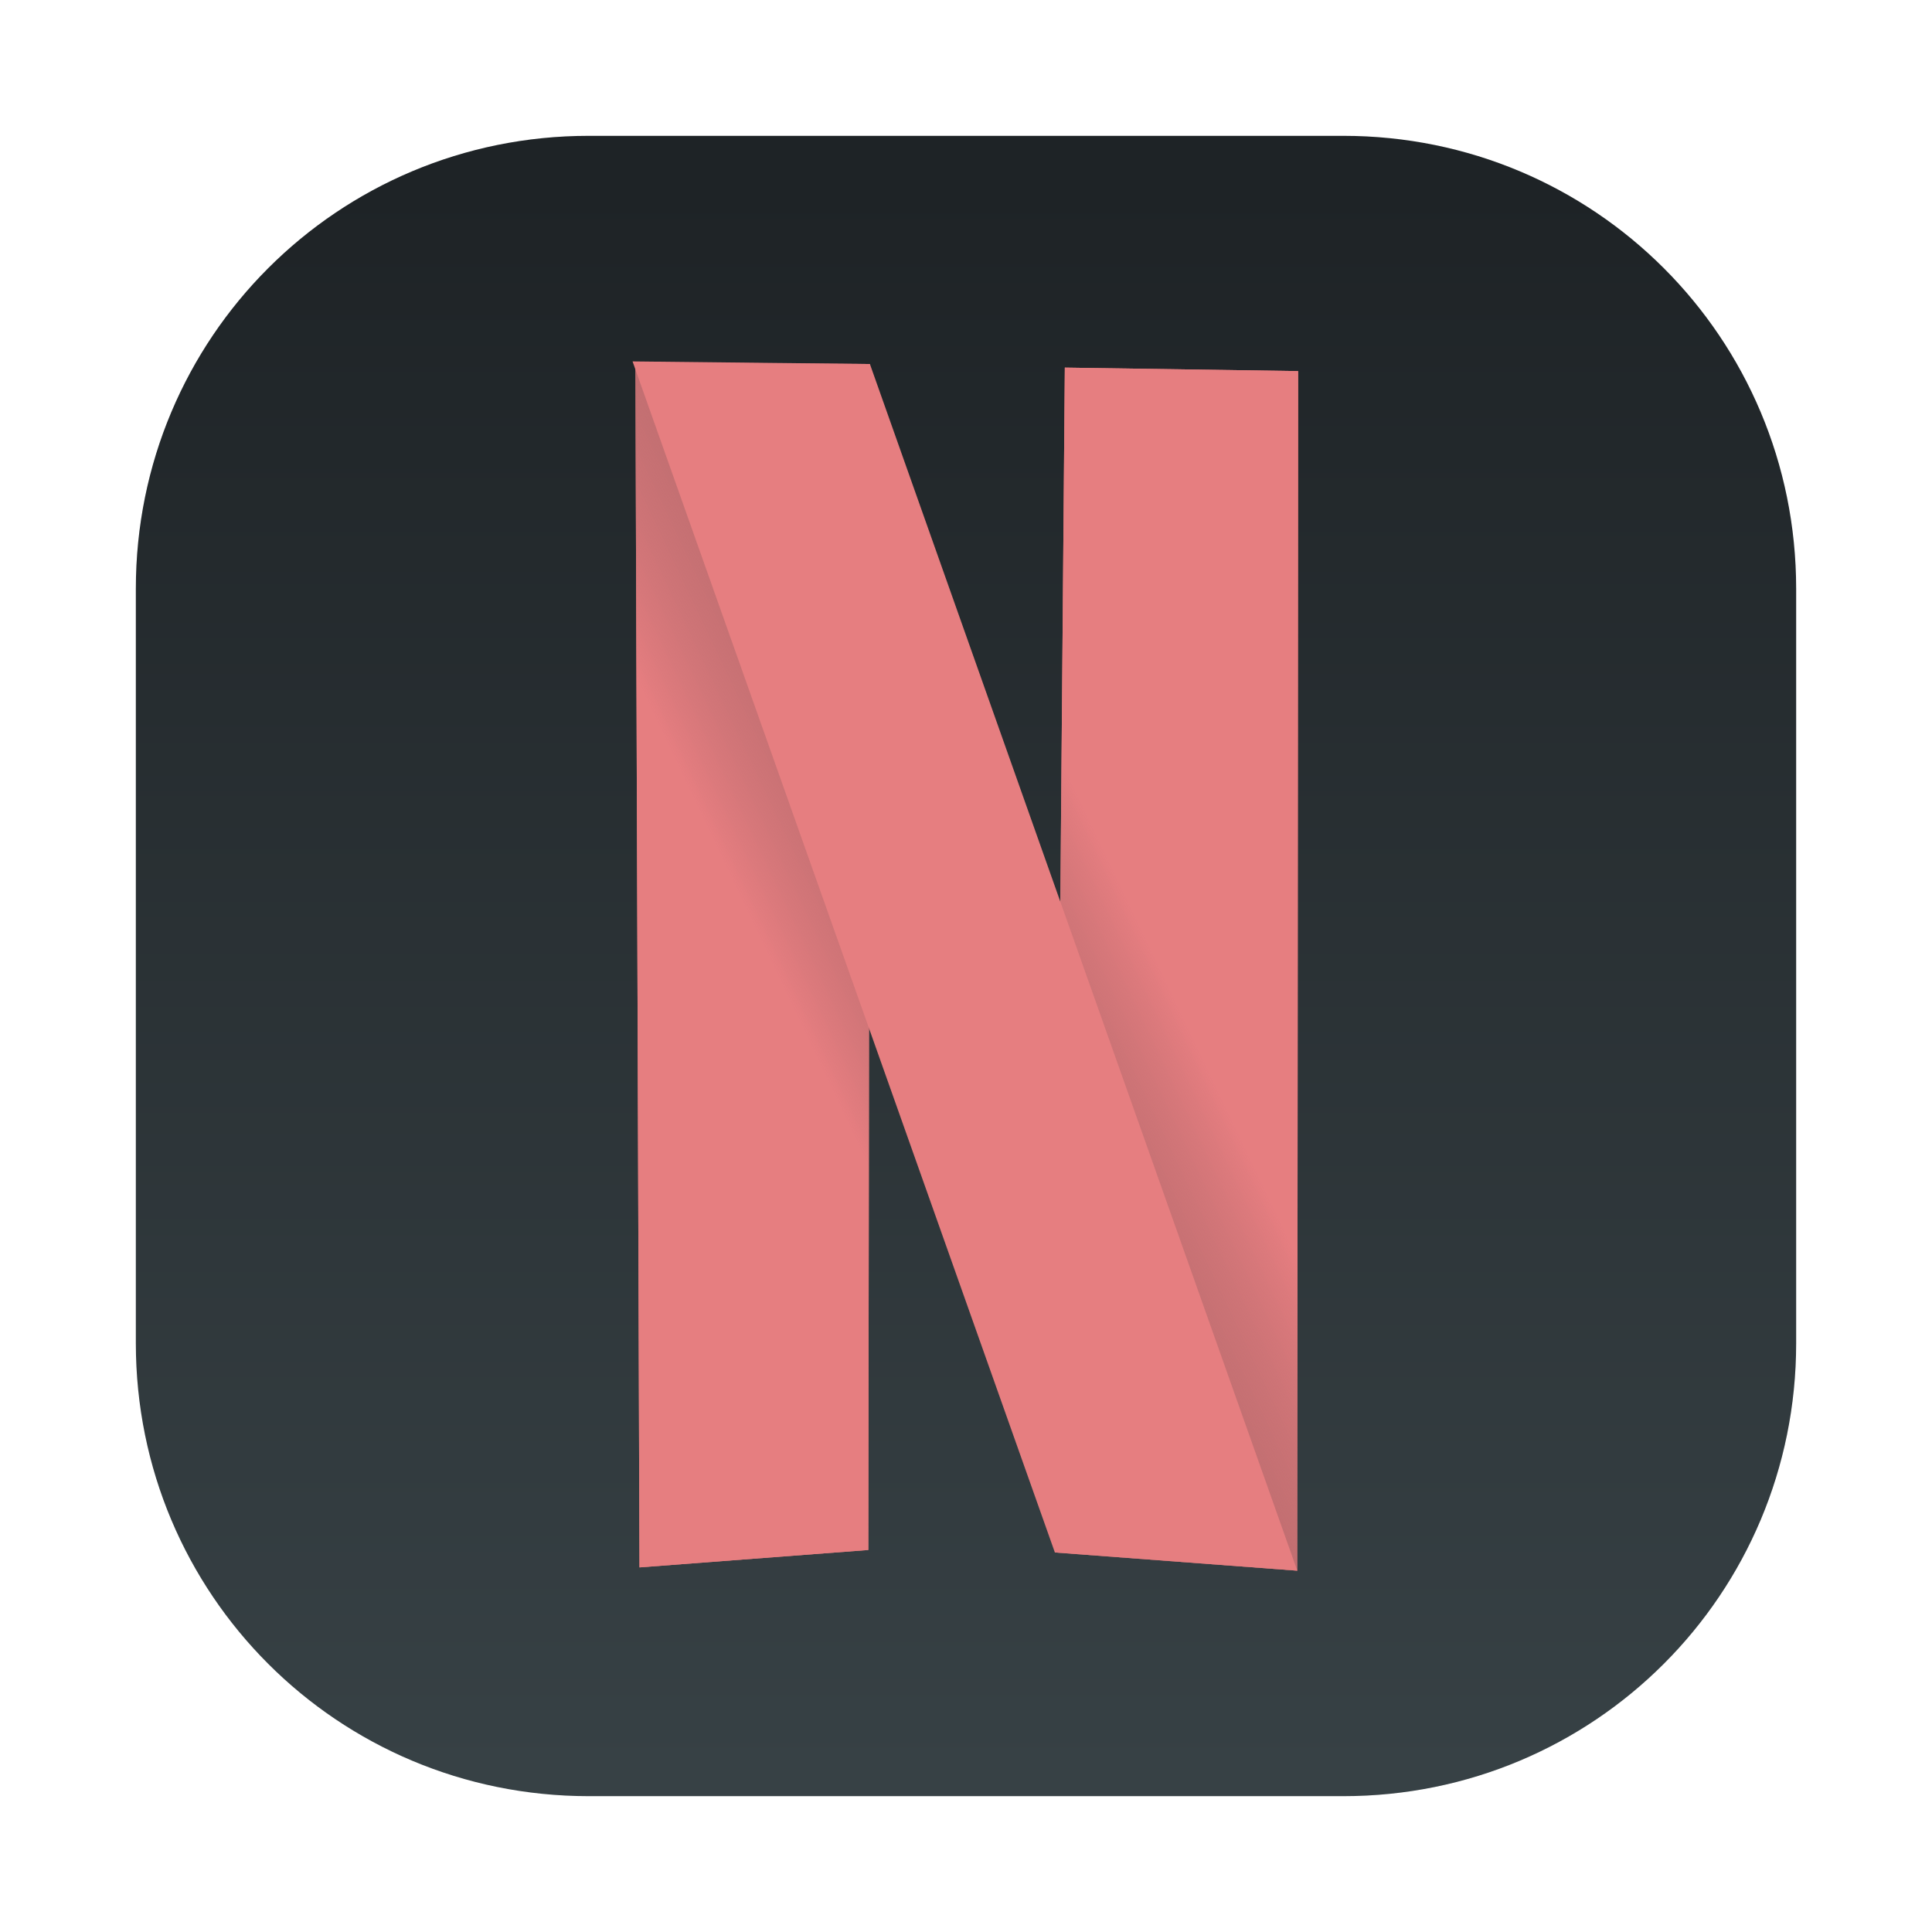 <?xml version="1.0" encoding="UTF-8" standalone="no"?>
<svg
   xmlns:dc="http://purl.org/dc/elements/1.1/"
   xmlns:cc="http://creativecommons.org/ns#"
   xmlns:rdf="http://www.w3.org/1999/02/22-rdf-syntax-ns#"
   xmlns:svg="http://www.w3.org/2000/svg"
   xmlns="http://www.w3.org/2000/svg"
   xmlns:xlink="http://www.w3.org/1999/xlink"
   xmlns:sodipodi="http://sodipodi.sourceforge.net/DTD/sodipodi-0.dtd"
   xmlns:inkscape="http://www.inkscape.org/namespaces/inkscape"
   version="1.1"
   viewBox="0 0 64 64"
   id="svg25"
   sodipodi:docname="netflix-desktop.svg"
   width="64"
   height="64"
   inkscape:version="1.0.2 (e86c870879, 2021-01-15)">
  <sodipodi:namedview
     pagecolor="#d3c6aa"
     bordercolor="#4f5b58"
     borderopacity="1"
     objecttolerance="10"
     gridtolerance="10"
     guidetolerance="10"
     inkscape:pageopacity="0"
     inkscape:pageshadow="2"
     inkscape:window-width="1920"
     inkscape:window-height="992"
     id="namedview27"
     showgrid="false"
     inkscape:zoom="6.1208931"
     inkscape:cx="21.442453"
     inkscape:cy="24.653038"
     inkscape:window-x="0"
     inkscape:window-y="0"
     inkscape:window-maximized="1"
     inkscape:current-layer="svg25" />
  <defs
     id="defs7">
    <linearGradient
       id="linearGradient851"
       y2="1"
       gradientUnits="userSpaceOnUse"
       x2="0"
       y1="47">
      <stop
         style="stop-color:#e67e80"
         offset="0"
         id="stop2" />
      <stop
         style="stop-color:#d699b6"
         offset="1"
         id="stop4" />
    </linearGradient>
    <linearGradient
       inkscape:collect="always"
       xlink:href="#linearGradient1463"
       id="linearGradient1465"
       x1="-113.639"
       y1="-32.371"
       x2="-61.558"
       y2="-57.128"
       gradientUnits="userSpaceOnUse" />
    <linearGradient
       inkscape:collect="always"
       id="linearGradient1463">
      <stop
         style="stop-color:#e67e80;stop-opacity:1;"
         offset="0"
         id="stop1459" />
      <stop
         style="stop-color:#493b40;stop-opacity:0"
         offset="1"
         id="stop1461" />
    </linearGradient>
    <linearGradient
       inkscape:collect="always"
       xlink:href="#linearGradient1463"
       id="linearGradient1469"
       gradientUnits="userSpaceOnUse"
       x1="-113.639"
       y1="-32.371"
       x2="-61.558"
       y2="-57.128"
       gradientTransform="rotate(180,-66.97,4.047)" />
    <linearGradient
       inkscape:collect="always"
       xlink:href="#linearGradient1451"
       id="linearGradient1455"
       x1="-103.483"
       y1="-65.829"
       x2="-37.25"
       y2="73.267"
       gradientUnits="userSpaceOnUse" />
    <linearGradient
       inkscape:collect="always"
       id="linearGradient1451">
      <stop
         style="stop-color:#e67e80;stop-opacity:1"
         offset="0"
         id="stop1447" />
      <stop
         style="stop-color:#e67e80;stop-opacity:1"
         offset="1"
         id="stop1449" />
    </linearGradient>
    <linearGradient
       inkscape:collect="always"
       id="linearGradient2445">
      <stop
         style="stop-color:#1e2326;stop-opacity:1"
         offset="0"
         id="stop2441" />
      <stop
         style="stop-color:#374145;stop-opacity:1"
         offset="1"
         id="stop2443" />
    </linearGradient>
    <style
       type="text/css"
       id="style835" />
    <style
       type="text/css"
       id="style837" />
    <filter
       id="filter1057"
       x="-0.027"
       y="-0.027"
       width="1.054"
       height="1.054"
       color-interpolation-filters="sRGB">
      <feGaussianBlur
         stdDeviation="0.619"
         id="feGaussianBlur839" />
    </filter>
    <linearGradient
       id="linearGradient1053"
       x1="-127"
       x2="-72"
       y1="60"
       y2="5"
       gradientTransform="matrix(0.265,0,0,0.265,34.793,-0.135)"
       gradientUnits="userSpaceOnUse">
      <stop
         stop-color="#7fbbb3"
         offset="0"
         id="stop842"
         style="stop-color:#272e33;stop-opacity:1" />
      <stop
         stop-color="#7fbbb3"
         stop-opacity=".996"
         offset="1"
         id="stop844"
         style="stop-color:#495156;stop-opacity:0.996" />
    </linearGradient>
    <linearGradient
       inkscape:collect="always"
       xlink:href="#linearGradient2445"
       id="linearGradient2447"
       x1="31.738"
       y1="6.214"
       x2="31.738"
       y2="58.771"
       gradientUnits="userSpaceOnUse" />
  </defs>
  <g
     fill="#495156"
     id="g867">
    <g
       transform="translate(-76.881,-23.026)"
       id="g861">
      <circle
         cx="-1248.7"
         cy="-1241.6"
         r="0"
         id="circle849" />
      <circle
         cx="-1140.3"
         cy="-1301.8"
         r="0"
         id="circle851" />
      <circle
         cx="-978.95"
         cy="-1316.3"
         r="0"
         id="circle853" />
      <circle
         cx="120.52"
         cy="-50.805"
         r="0"
         fill-rule="evenodd"
         id="circle855" />
      <circle
         cx="-972.45"
         cy="-1325.3"
         r="0"
         id="circle857" />
      <circle
         cx="127.04"
         cy="-59.816"
         r="0"
         fill-rule="evenodd"
         id="circle859" />
    </g>
    <circle
       cx="-1248.7"
       cy="-1241.6"
       r="0"
       id="circle863" />
    <circle
       cx="-149.15"
       cy="23.855"
       r="0"
       fill-rule="evenodd"
       id="circle865" />
  </g>
  <rect
     x="4.5"
     y="4.5"
     width="55"
     height="55"
     ry="15"
     fill="#1e2326"
     filter="url(#filter1057)"
     opacity="0.3"
     stroke-linecap="round"
     stroke-width="2.744"
     id="rect869" />
  <path
     id="rect2438"
     style="fill:url(#linearGradient2447);fill-opacity:1;stroke-width:1.002;stroke-linecap:round;stroke-linejoin:round;paint-order:stroke fill markers"
     d="m 19.5,4.5 c -8.31,0 -15,6.69 -15,15 v 25 c 0,8.31 6.69,15 15,15 h 25 c 8.31,0 15,-6.69 15,-15 v -25 c 0,-8.31 -6.69,-15 -15,-15 z" />
  <g
     id="g1476"
     transform="matrix(0.218,0,0,0.218,46.48,30.861)">
    <path
       inkscape:connector-curvature="0"
       id="path1441"
       d="m -116.663,-86.513 0.624,183.124 34.774,-2.646 0.241,-180.214 z"
       style="fill:#e67e80;fill-opacity:1;stroke:none;stroke-width:0.265px;stroke-linecap:butt;stroke-linejoin:miter;stroke-opacity:1" />
    <path
       sodipodi:nodetypes="cccc"
       inkscape:connector-curvature="0"
       id="path1445"
       d="m -51.405,-85.704 -1.512,180.047 36.834,2.765 0.132,-182.283"
       style="fill:#e67e80;fill-opacity:1;stroke:none;stroke-width:0.265px;stroke-linecap:butt;stroke-linejoin:miter;stroke-opacity:1" />
    <path
       style="fill:url(#linearGradient1465);fill-opacity:1;stroke:none;stroke-width:0.265px;stroke-linecap:butt;stroke-linejoin:miter;stroke-opacity:1"
       d="m -116.663,-86.513 0.624,183.124 34.774,-2.646 0.241,-180.214 z"
       id="path1457"
       inkscape:connector-curvature="0" />
    <path
       sodipodi:nodetypes="ccccc"
       inkscape:connector-curvature="0"
       id="path1467"
       d="m -16.083,97.108 0.132,-182.283 -35.454,-0.529 -1.512,180.047 z"
       style="fill:url(#linearGradient1469);fill-opacity:1;stroke:none;stroke-width:0.265px;stroke-linecap:butt;stroke-linejoin:miter;stroke-opacity:1" />
    <path
       inkscape:connector-curvature="0"
       id="path1439"
       d="m -117.09,-86.646 64.173,180.989 36.834,2.765 -64.941,-183.356 z"
       style="fill:url(#linearGradient1455);fill-opacity:1;stroke:none;stroke-width:0.265px;stroke-linecap:butt;stroke-linejoin:miter;stroke-opacity:1" />
  </g>
</svg>
